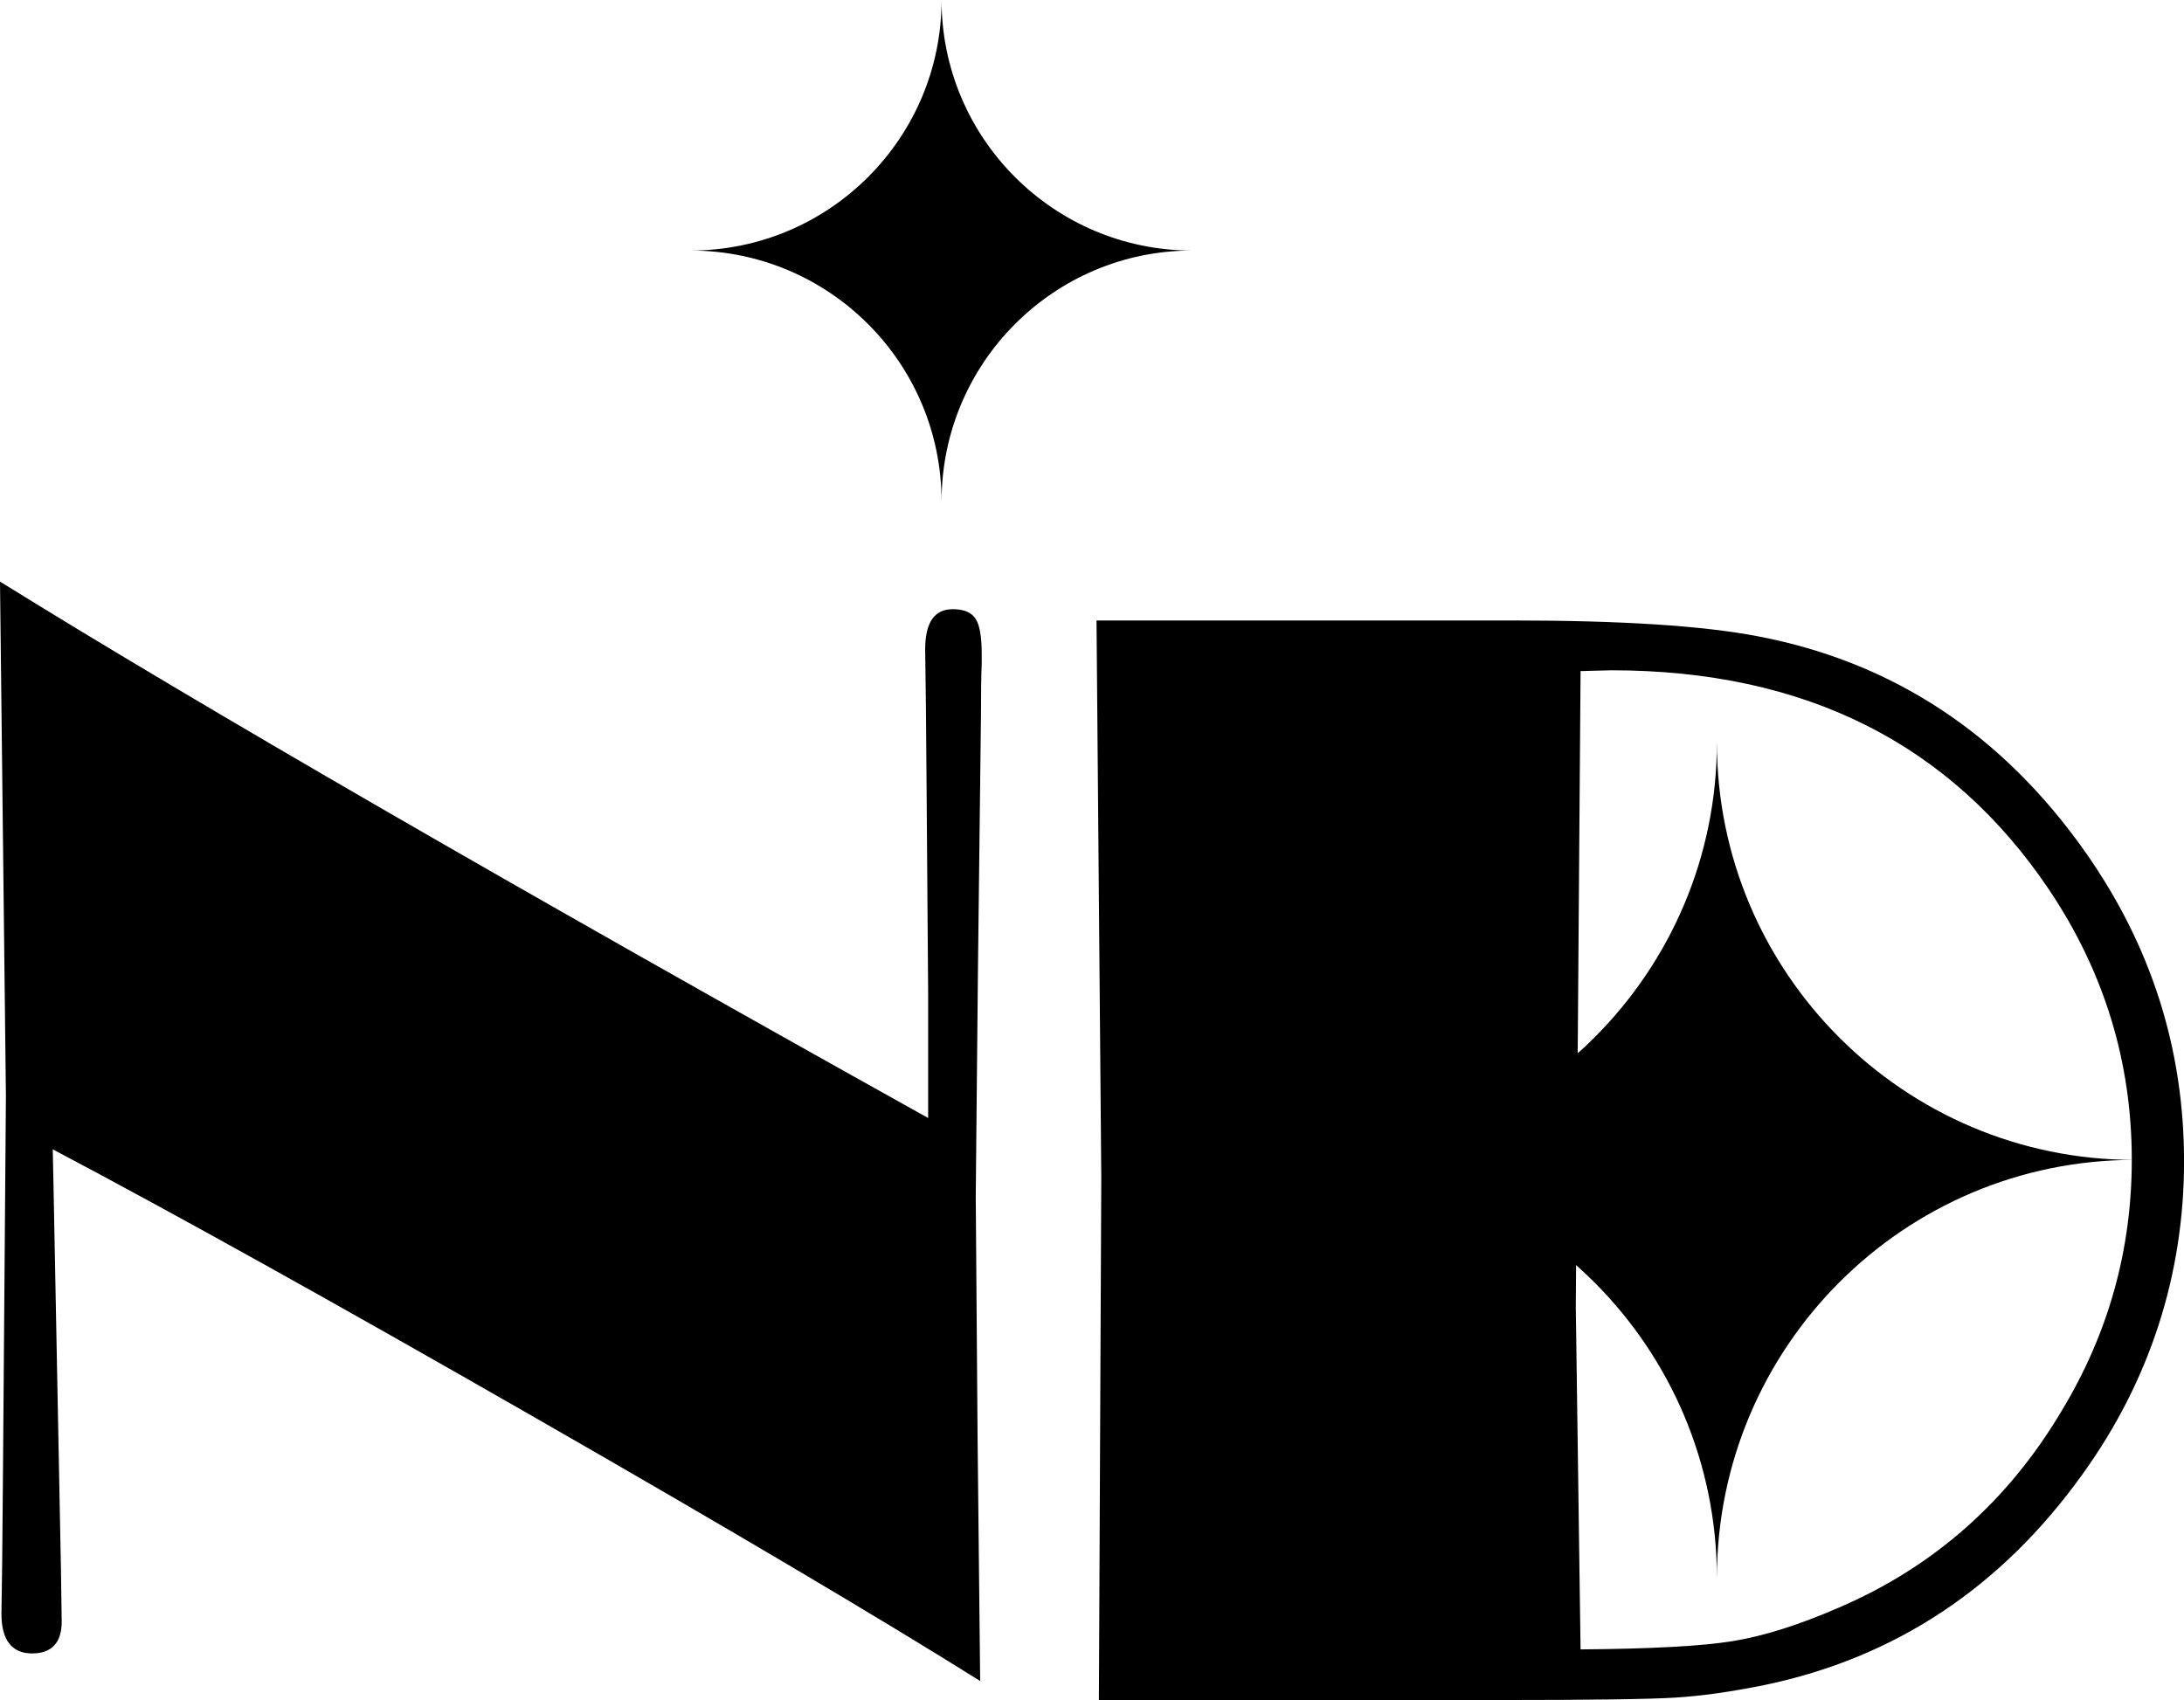 <?xml version="1.0" encoding="UTF-8"?>
<svg class="icon fill" id="Layer_2" data-name="Layer 2" xmlns="http://www.w3.org/2000/svg" viewBox="0 0 439.6 342.19">
  <g id="Layer_1-2" data-name="Layer 1">
    <g>
      <g>
        <path d="M186.82,225.04v-25.04l-.3-39.74-.15-18.14-.15-11.4c0-5.41,1.85-8.1,5.54-8.1,2.2,0,3.72,.62,4.57,1.87s1.27,3.62,1.27,7.12v2.1c-.1,2.1-.15,5.54-.15,10.34l-.6,50.49-.45,46.29,.37,48.69,.52,48.84c-20.57-12.88-50.69-30.7-90.34-53.44-39.65-22.73-71.76-40.59-96.33-53.58l.15,7.34,1.5,77.34,.15,10.35c0,4.29-2,6.44-5.99,6.44s-6.14-2.65-6.14-7.94l.15-10.49,.15-16.93,.6-76.86L0,117.07c40.48,25.09,102.75,61.09,186.82,107.97Z"/>
        <path d="M239.95,50.43c-27.82,0-50.43,22.62-50.43,50.52,0-27.9-22.62-50.52-50.52-50.52,27.9,0,50.52-22.62,50.52-50.43,0,27.82,22.62,50.43,50.43,50.43Z"/>
      </g>
      <path d="M429.61,233.47c-46.35,0-84.03,37.68-84.03,84.17,0-46.49-37.68-84.17-84.17-84.17,46.49,0,84.17-37.68,84.17-84.03,0,46.35,37.68,84.03,84.03,84.03Z"/>
      <path d="M220.71,124.89h83.74c21.86,0,38.31,1.06,49.35,3.18,27.28,5.2,49.3,19.74,66.07,43.62,13.16,18.78,19.74,39.48,19.74,62.09s-6.79,43.99-20.38,62.88c-16.34,22.82-37.68,36.99-64,42.5-6.79,1.38-12.84,2.23-18.15,2.55-5.31,.32-16.98,.48-35.02,.48h-80.87l.48-105.07-.96-112.23Zm97.43,10.19l-.96,127.99,.96,68.93c14.22-.11,24.44-.66,30.64-1.67,6.21-1.01,13.35-3.26,21.41-6.77,19-8.17,33.91-21.33,44.73-39.48,9.45-15.6,14.17-32.48,14.17-50.62,0-19.74-5.57-37.89-16.69-54.44-19.82-29.4-49.16-44.1-88.06-44.1l-6.21,.16Z"/>
    </g>
  </g>
</svg>